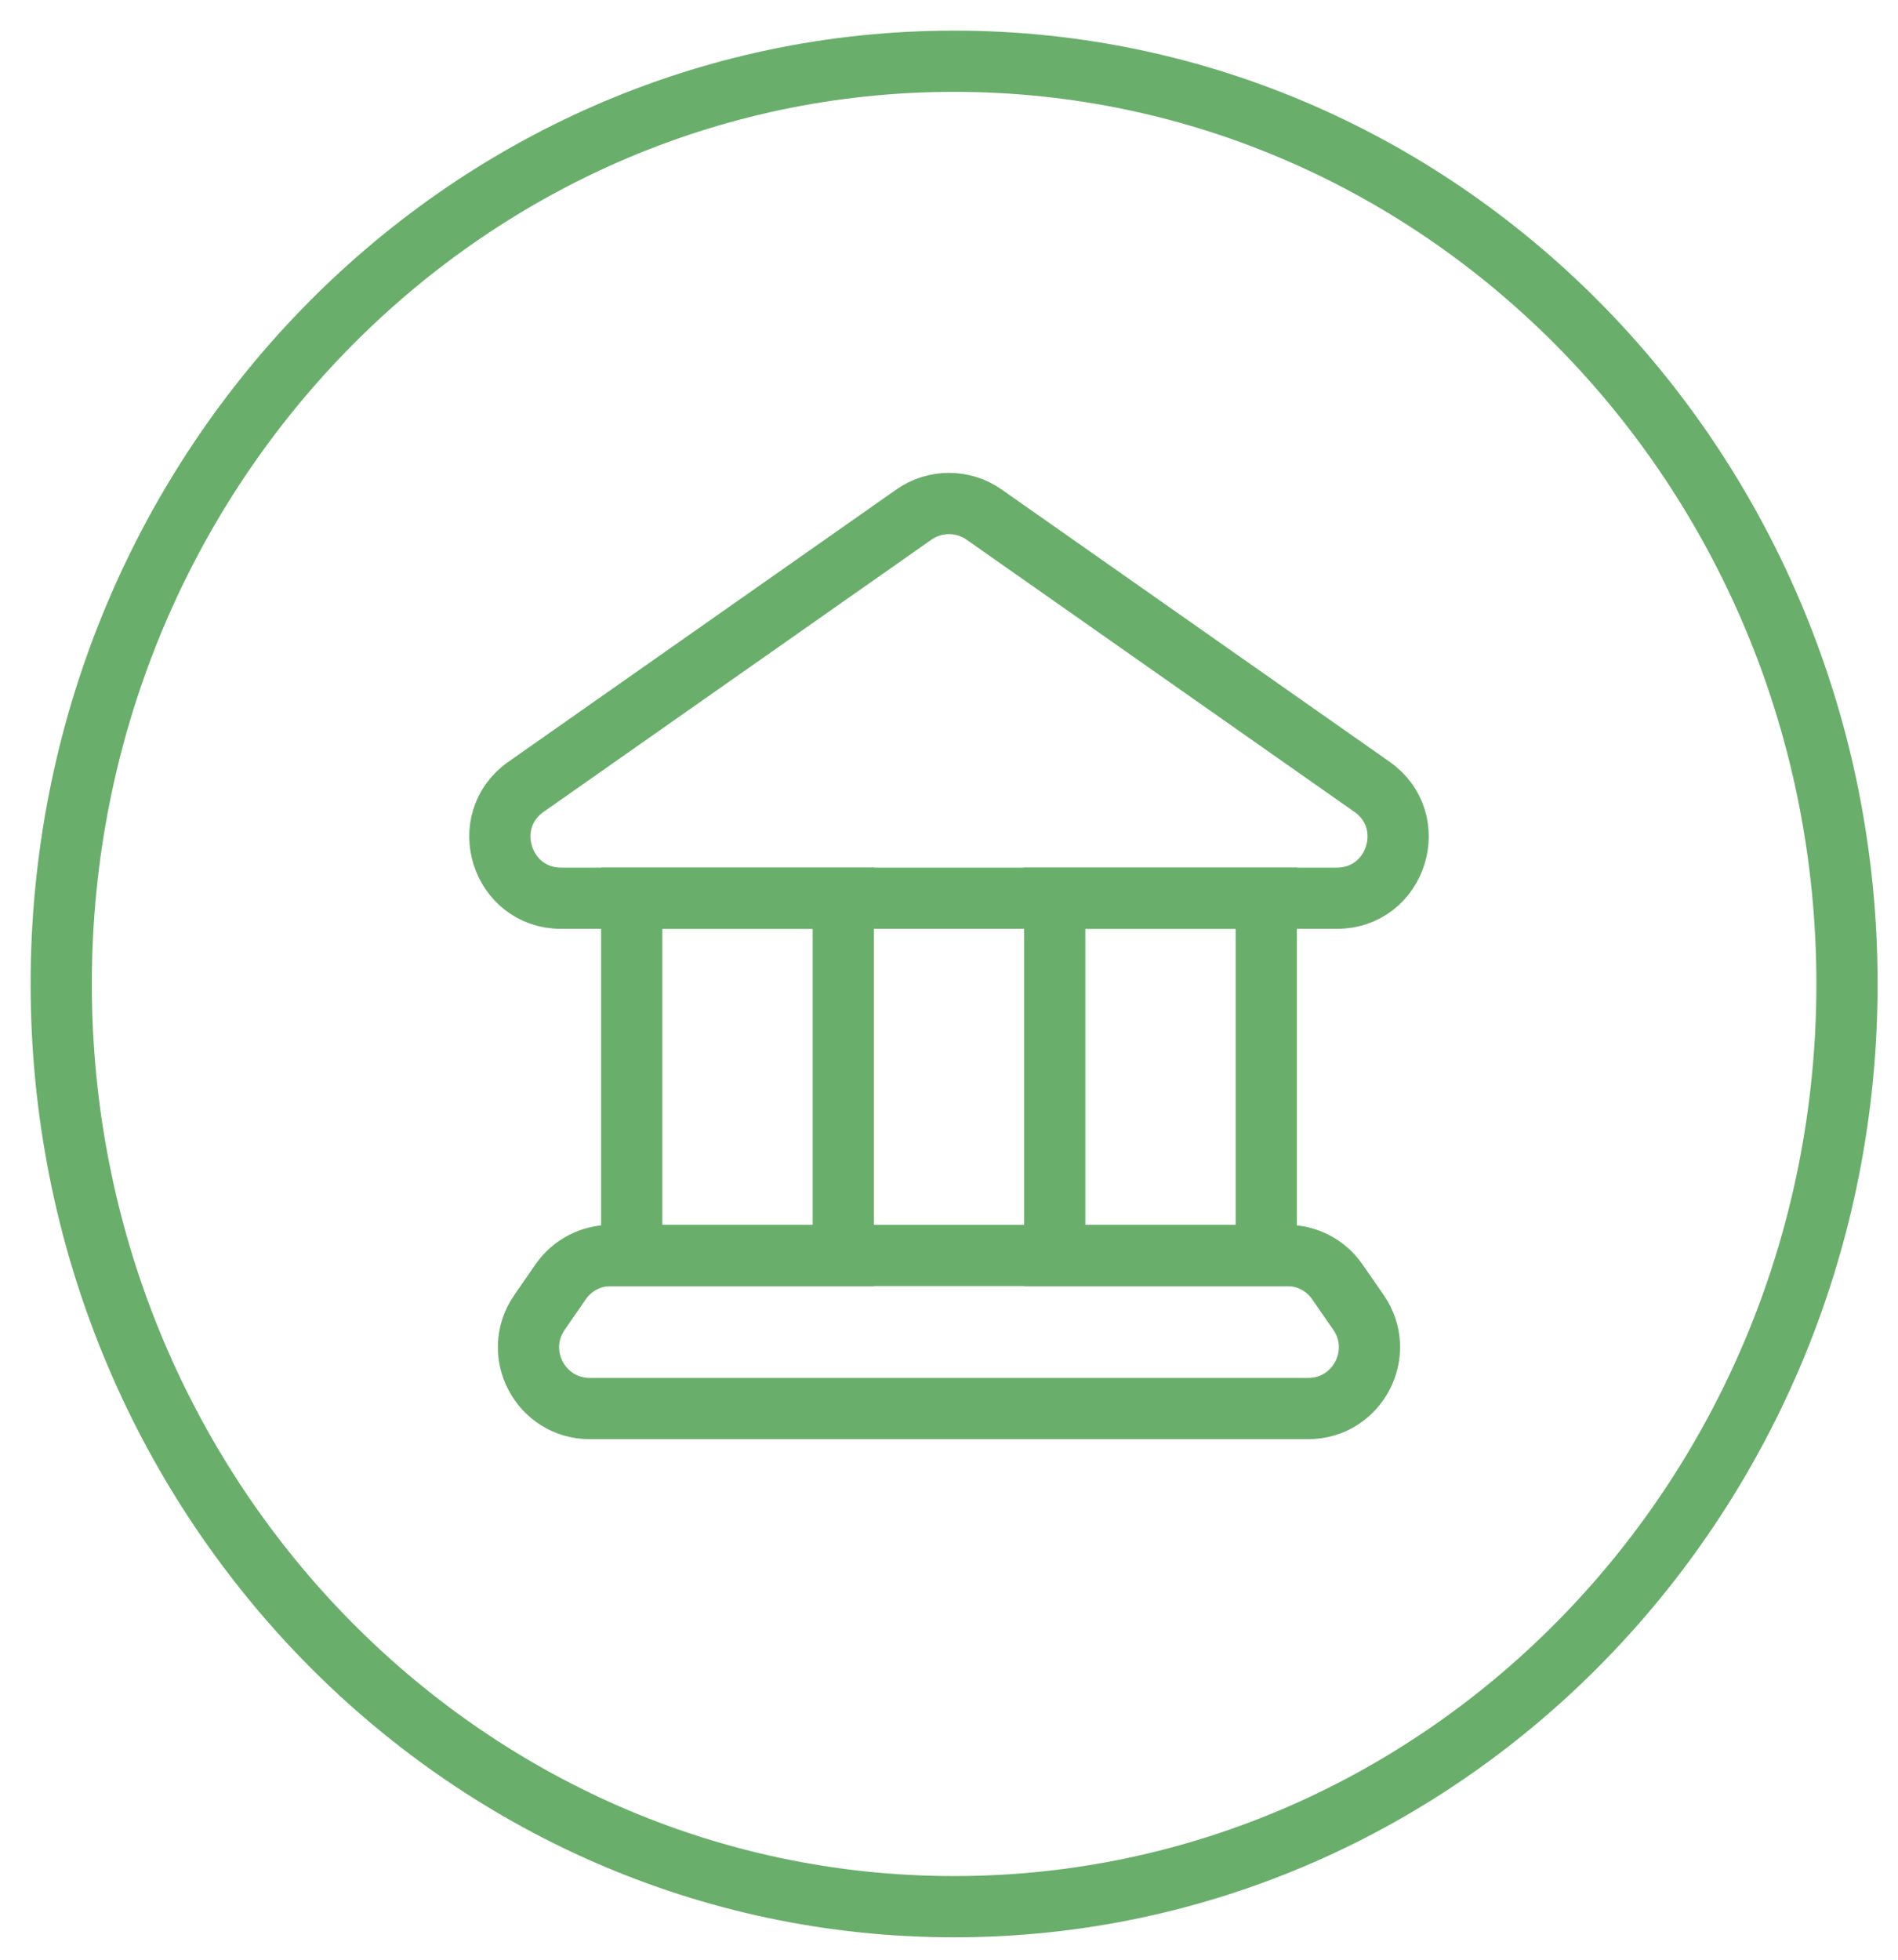 <svg width="31" height="32" viewBox="0 0 31 32" fill="none" xmlns="http://www.w3.org/2000/svg">
<path d="M15.583 31.134C23.637 31.134 30.167 24.388 30.167 16.067C30.167 7.746 23.637 1 15.583 1C7.529 1 1 7.746 1 16.067C1 24.388 7.529 31.134 15.583 31.134Z" stroke="#69AF6B"/>
<path d="M9.166 14.667L21.834 14.667C22.811 14.667 23.208 13.409 22.409 12.848L16.074 8.403C15.73 8.161 15.27 8.161 14.926 8.403L8.591 12.848C7.792 13.409 8.189 14.667 9.166 14.667Z" stroke="#69AF6B"/>
<rect x="10.318" y="14.667" width="3.455" height="5.833" stroke="#69AF6B"/>
<rect x="17.227" y="14.667" width="3.455" height="5.833" stroke="#69AF6B"/>
<path d="M21.021 20.5C21.349 20.5 21.657 20.661 21.843 20.932L22.189 21.431C22.647 22.095 22.172 23 21.366 23L9.633 23C8.827 23 8.352 22.095 8.811 21.431L9.156 20.932C9.343 20.661 9.65 20.5 9.979 20.5L21.021 20.5Z" stroke="#69AF6B"/>
</svg>
